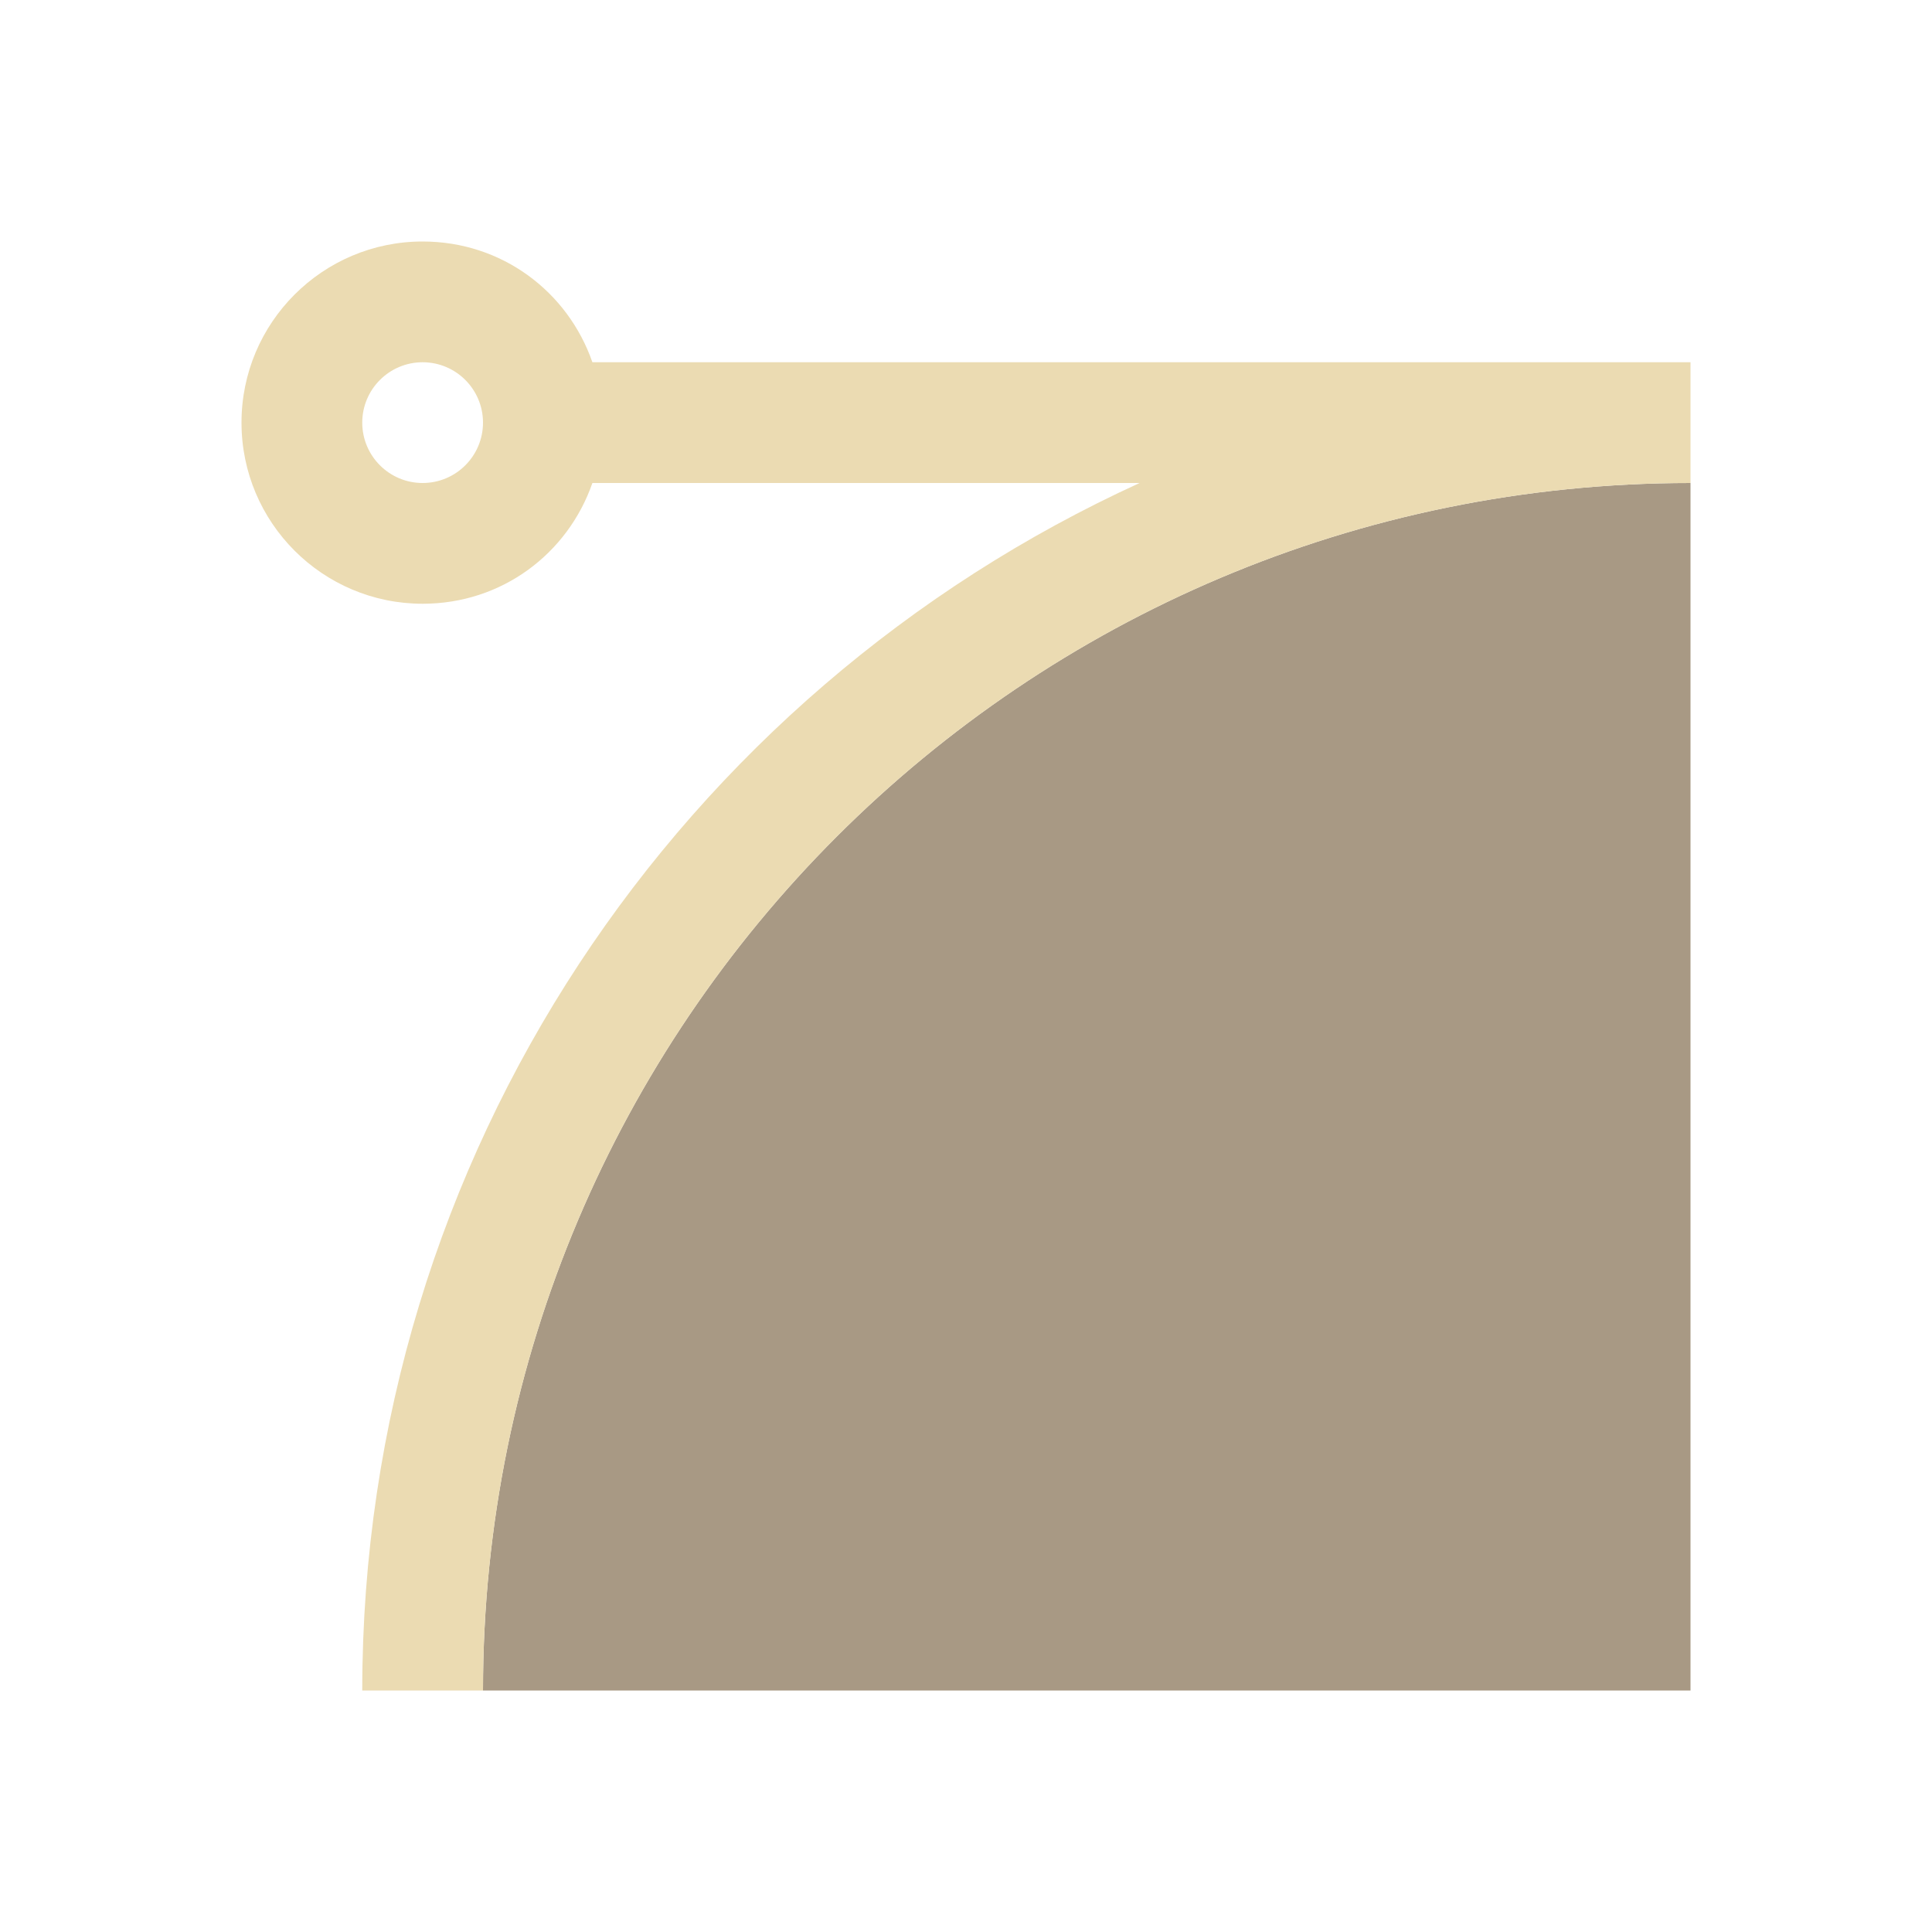 <svg xmlns="http://www.w3.org/2000/svg" viewBox="0 0 16 16">
  <defs id="defs3051">
    <style type="text/css" id="current-color-scheme">
      .ColorScheme-Text {
        color:#ebdbb2;
      }
      </style>
  </defs>
 <path 
     style="fill:#a89984" 
     d="M 14 4 C 8.477 4 4 8.477 4 14 L 14 14 L 14 4 z "
     />
 <path style="fill:currentColor;fill-opacity:1;stroke:none" 
       d="M 3.5 2 C 2.672 2 2 2.672 2 3.5 C 2 4.328 2.672 5 3.5 5 C 4.156 5 4.702 4.586 4.906 4 L 9.438 4 C 5.641 5.734 3 9.554 3 14 L 4 14 C 4 8.477 8.477 4 14 4 L 14 3 L 4.906 3 C 4.702 2.414 4.156 2 3.5 2 z M 3.5 3 C 3.776 3 4 3.224 4 3.5 C 4 3.776 3.776 4 3.5 4 C 3.224 4 3 3.776 3 3.5 C 3 3.224 3.224 3 3.5 3 z "
     class="ColorScheme-Text"
     />
</svg>
